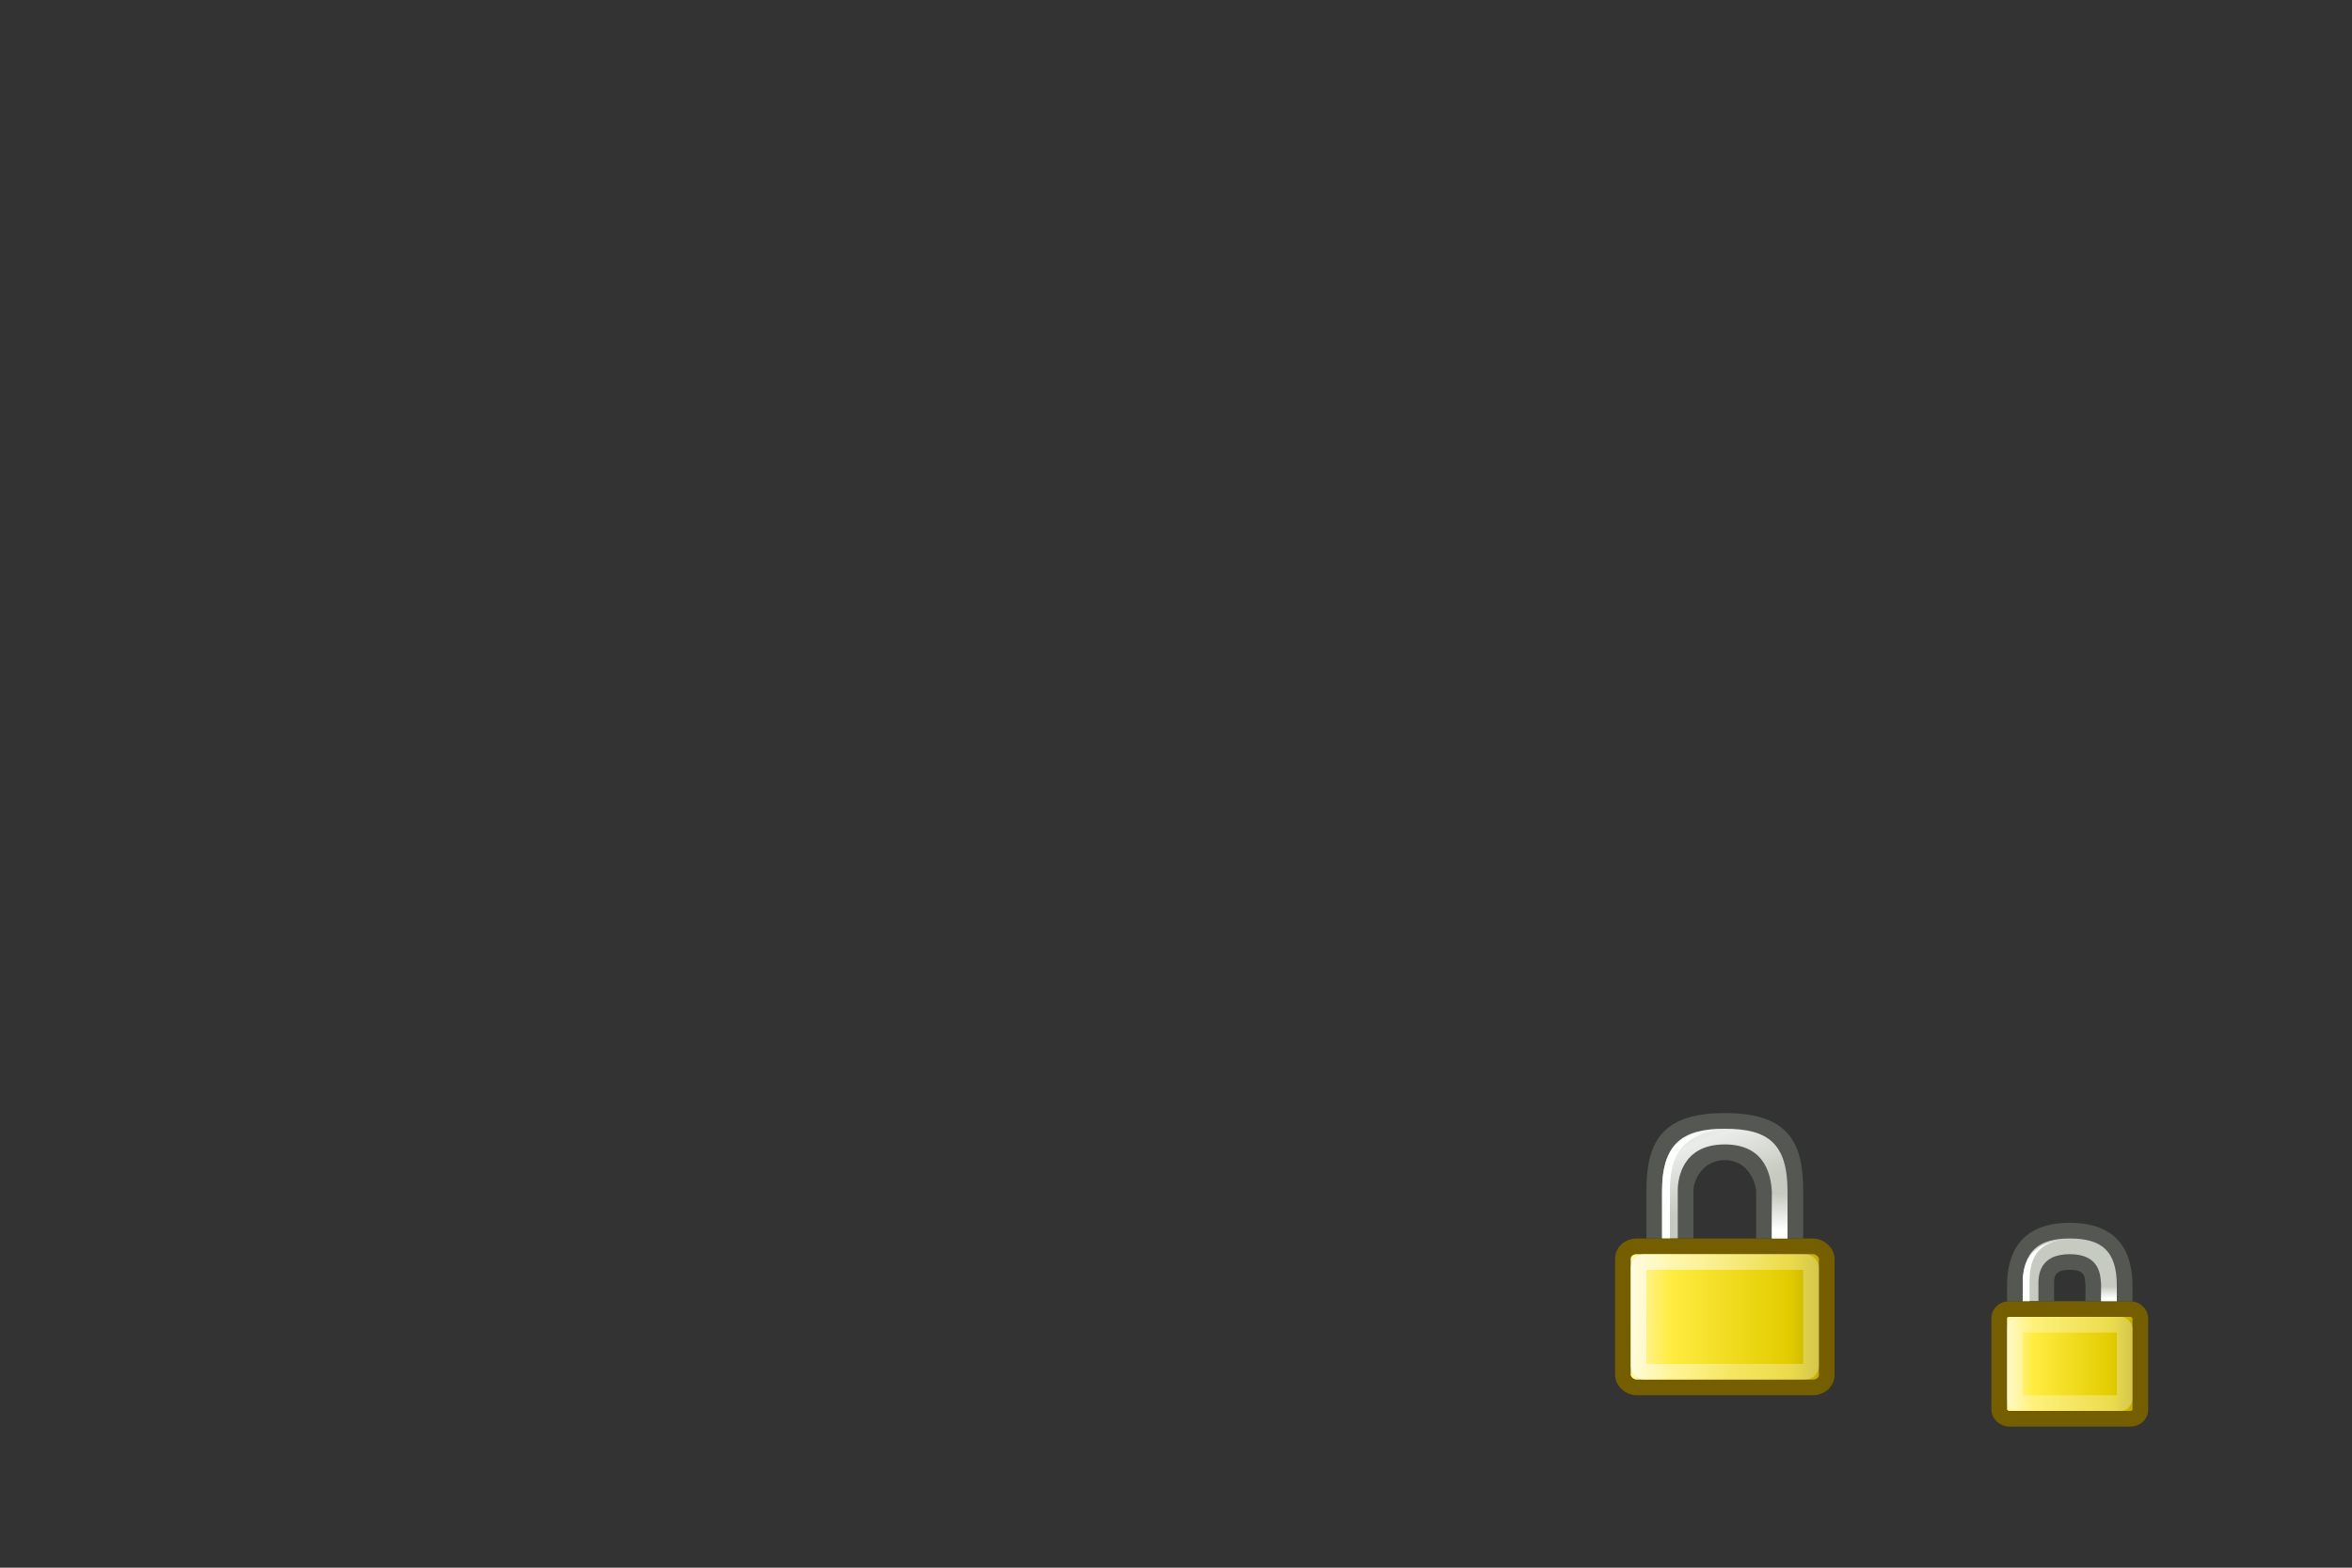 <?xml version="1.0" encoding="UTF-8" standalone="no"?>
<!-- Created with Inkscape (http://www.inkscape.org/) -->

<svg
   xmlns:dc="http://purl.org/dc/elements/1.1/"
   xmlns:cc="http://creativecommons.org/ns#"
   xmlns:rdf="http://www.w3.org/1999/02/22-rdf-syntax-ns#"
   xmlns:svg="http://www.w3.org/2000/svg"
   xmlns="http://www.w3.org/2000/svg"
   xmlns:xlink="http://www.w3.org/1999/xlink"
   xmlns:sodipodi="http://sodipodi.sourceforge.net/DTD/sodipodi-0.dtd"
   xmlns:inkscape="http://www.inkscape.org/namespaces/inkscape"
   width="150"
   height="100"
   id="icon"
   sodipodi:version="0.32"
   inkscape:version="0.92.4 (5da689c313, 2019-01-14)"
   version="1.0"
   sodipodi:docname="track-locked.svg"
   inkscape:output_extension="org.inkscape.output.svg.inkscape">
  <rect width="100%" height="100%" fill="#333333" stroke="none"/>
  <title
     id="doctitle">Icon: track-locked</title>
  <defs
     id="defsz">
    <linearGradient
       id="linearGradient9845">
      <stop
         style="stop-color:#ffffff;stop-opacity:1;"
         offset="0"
         id="stop9847" />
      <stop
         style="stop-color:#ffffff;stop-opacity:0.495;"
         offset="1"
         id="stop9849" />
    </linearGradient>
    <linearGradient
       id="linearGradient2092">
      <stop
         id="stop2094"
         offset="0"
         style="stop-color:#fff7b0;stop-opacity:1;" />
      <stop
         style="stop-color:#ffec41;stop-opacity:1;"
         offset="0.21"
         id="stop2098" />
      <stop
         id="stop43205"
         offset="0.84"
         style="stop-color:#e2cc00;stop-opacity:1;" />
      <stop
         id="stop2100"
         offset="1"
         style="stop-color:#c3af00;stop-opacity:1;" />
    </linearGradient>
    <linearGradient
       inkscape:collect="always"
       id="linearGradient12071">
      <stop
         style="stop-color:#ffffff;stop-opacity:1;"
         offset="0"
         id="stop12073" />
      <stop
         style="stop-color:#ffffff;stop-opacity:0;"
         offset="1"
         id="stop12075" />
    </linearGradient>
    <linearGradient
       id="linearGradient10672">
      <stop
         id="stop10674"
         offset="0"
         style="stop-color:#cad0c6;stop-opacity:1;" />
      <stop
         style="stop-color:#eaece9;stop-opacity:1;"
         offset="0.5"
         id="stop10676" />
      <stop
         id="stop10678"
         offset="1"
         style="stop-color:#c5cbc0;stop-opacity:1;" />
    </linearGradient>
    <linearGradient
       inkscape:collect="always"
       xlink:href="#linearGradient12071"
       id="linearGradient11588"
       gradientUnits="userSpaceOnUse"
       gradientTransform="matrix(1,0,0,0.122,123,80.32)"
       x1="11.5"
       y1="20.58"
       x2="11.779"
       y2="14.26" />
    <linearGradient
       inkscape:collect="always"
       xlink:href="#linearGradient9845"
       id="linearGradient11591"
       gradientUnits="userSpaceOnUse"
       gradientTransform="matrix(0.291,0,0,0.342,103.011,72.677)"
       x1="10.907"
       y1="25.002"
       x2="30.875"
       y2="36.127" />
    <linearGradient
       inkscape:collect="always"
       xlink:href="#linearGradient2092"
       id="linearGradient11594"
       gradientUnits="userSpaceOnUse"
       gradientTransform="matrix(0.344,0,0,0.429,101.905,69.428)"
       x1="75.81"
       y1="37.506"
       x2="99.051"
       y2="37.506" />
    <linearGradient
       inkscape:collect="always"
       xlink:href="#linearGradient12071"
       id="linearGradient11597"
       gradientUnits="userSpaceOnUse"
       gradientTransform="matrix(0.684,0,0,0.248,121.367,78.129)"
       x1="14.218"
       y1="6.88"
       x2="17.859"
       y2="3.957" />
    <linearGradient
       inkscape:collect="always"
       xlink:href="#linearGradient12071"
       id="linearGradient11600"
       gradientUnits="userSpaceOnUse"
       gradientTransform="matrix(0.782,0,0,0.359,97.277,71.741)"
       x1="14.218"
       y1="6.88"
       x2="17.859"
       y2="3.957" />
    <linearGradient
       inkscape:collect="always"
       xlink:href="#linearGradient10672"
       id="linearGradient11603"
       gradientUnits="userSpaceOnUse"
       gradientTransform="matrix(0.383,0,0,0.386,100.782,69.86)"
       x1="16.894"
       y1="1.335"
       x2="24.077"
       y2="19.134" />
    <linearGradient
       inkscape:collect="always"
       xlink:href="#linearGradient12071"
       id="linearGradient11617"
       gradientUnits="userSpaceOnUse"
       gradientTransform="matrix(1,0,0,0.365,102,71.961)"
       x1="11.5"
       y1="20.58"
       x2="11.779"
       y2="14.26" />
    <linearGradient
       inkscape:collect="always"
       xlink:href="#linearGradient9845"
       id="linearGradient11620"
       gradientUnits="userSpaceOnUse"
       gradientTransform="matrix(0.291,0,0,0.342,103.011,72.677)"
       x1="10.907"
       y1="25.002"
       x2="30.875"
       y2="36.127" />
    <linearGradient
       inkscape:collect="always"
       xlink:href="#linearGradient2092"
       id="linearGradient11623"
       gradientUnits="userSpaceOnUse"
       gradientTransform="matrix(0.344,0,0,0.429,101.905,69.428)"
       x1="6.087"
       y1="31.672"
       x2="40.948"
       y2="31.672" />
    <linearGradient
       inkscape:collect="always"
       xlink:href="#linearGradient12071"
       id="linearGradient11626"
       gradientUnits="userSpaceOnUse"
       gradientTransform="matrix(0.782,0,0,0.359,97.277,71.741)"
       x1="14.218"
       y1="6.88"
       x2="17.859"
       y2="3.957" />
    <linearGradient
       inkscape:collect="always"
       xlink:href="#linearGradient10672"
       id="linearGradient11629"
       gradientUnits="userSpaceOnUse"
       gradientTransform="matrix(0.383,0,0,0.386,100.782,69.86)"
       x1="16.894"
       y1="1.335"
       x2="24.077"
       y2="19.134" />
  </defs>
  <sodipodi:namedview
     id="base"
     pagecolor="#ffffff"
     bordercolor="#666666"
     borderopacity="1.0"
     gridtolerance="10000"
     guidetolerance="10"
     objecttolerance="10"
     inkscape:pageopacity="0.0"
     inkscape:pageshadow="2"
     inkscape:zoom="8"
     inkscape:cx="75"
     inkscape:cy="50"
     inkscape:document-units="px"
     inkscape:current-layer="artwork"
     showgrid="false"
     inkscape:snap-nodes="true"
     inkscape:snap-bbox="true"
     inkscape:snap-global="true"
     showguides="true"
     inkscape:guide-bbox="true"
     inkscape:window-width="1680"
     inkscape:window-height="1031"
     inkscape:window-x="0"
     inkscape:window-y="0"
     inkscape:window-maximized="1">
    <inkscape:grid
       type="xygrid"
       id="grid13478"
       visible="true"
       enabled="true"
       spacingx="0.5"
       spacingy="0.5"
       empspacing="2"
       originx="0"
       originy="0" />
  </sodipodi:namedview>
  <g
     inkscape:groupmode="layer"
     id="artwork"
     inkscape:label="artwork:track-locked"
     style="display:inline">
    <g
       id="g11632">
      <path
         sodipodi:nodetypes="cczcccczccc"
         id="path11522"
         d="M 128,83 L 128,82 C 128,79.789 129,78 132,78 C 135,78 136,79.763 136,82 L 136,83 L 133,83 L 133,82 C 132.963,81.456 133,81 132,81 C 131,81 130.991,81.452 131,82 L 131,83 L 128,83 z"
         style="fill:#555753;fill-opacity:1;fill-rule:evenodd;stroke:none;stroke-width:1;stroke-linecap:butt;stroke-linejoin:miter;stroke-miterlimit:4;stroke-dasharray:none;stroke-opacity:1;display:inline" />
      <path
         style="fill:url(#linearGradient11603);fill-opacity:1;fill-rule:evenodd;stroke:none;stroke-width:1;stroke-linecap:butt;stroke-linejoin:miter;stroke-miterlimit:4;stroke-dasharray:none;stroke-opacity:1;display:inline"
         d="M 129,83 L 129,82 C 129,79.789 130,79 132,79 C 134,79 135,79.763 135,82 L 135,83 L 134,83 L 134,82 C 133.963,81.456 134,80 132,80 C 130,80 129.991,81.452 130,82 L 130,83 L 129,83 z"
         id="path11524"
         sodipodi:nodetypes="cczcccczccc" />
      <path
         style="fill:url(#linearGradient11600);fill-opacity:1;fill-rule:evenodd;stroke:none;stroke-width:1;stroke-linecap:round;stroke-linejoin:round;stroke-miterlimit:4;stroke-dashoffset:0;stroke-opacity:1;display:inline"
         d="M 129,82 C 129.075,80.363 129,79 132,79 C 129.982,79.277 129.543,79.877 129.543,81.588 C 129.543,81.588 129.493,83.709 129.493,83.709 L 129,83.709 L 129,82 z"
         id="path11526"
         sodipodi:nodetypes="ccsccc" />
      <path
         sodipodi:nodetypes="ccsccc"
         id="path11548"
         d="M 129,81.769 C 129,80.5 129.5,79 132.5,79 C 130,79 129.438,80.14 129.438,81.769 C 129.438,81.769 129.438,83.5 129.438,83.5 L 129,83.5 L 129,81.769 z"
         style="fill:url(#linearGradient11597);fill-opacity:1;fill-rule:evenodd;stroke:none;stroke-width:1;stroke-linecap:round;stroke-linejoin:round;stroke-miterlimit:4;stroke-dasharray:none;stroke-dashoffset:0;stroke-opacity:1;display:inline" />
      <rect
         style="fill:url(#linearGradient11594);fill-opacity:1;fill-rule:evenodd;stroke:#745e00;stroke-width:1;stroke-linecap:round;stroke-linejoin:round;stroke-miterlimit:4;stroke-dasharray:none;stroke-dashoffset:0;stroke-opacity:1;display:inline"
         id="rect11528"
         width="9"
         height="7"
         x="127.5"
         y="83.5"
         rx="0.636"
         ry="0.566" />
      <rect
         style="fill:none;fill-opacity:1;fill-rule:evenodd;stroke:url(#linearGradient11591);stroke-width:1;stroke-linecap:round;stroke-linejoin:round;stroke-miterlimit:4;stroke-dasharray:none;stroke-dashoffset:0;stroke-opacity:0.601;display:inline"
         id="rect11532"
         width="7"
         height="5"
         x="128.5"
         y="84.5"
         rx="0.272"
         ry="0.282" />
      <rect
         style="fill:url(#linearGradient11588);fill-opacity:1;fill-rule:evenodd;stroke:none;stroke-width:1;stroke-linecap:round;stroke-linejoin:round;stroke-miterlimit:4;stroke-dasharray:none;stroke-dashoffset:0;stroke-opacity:1;display:inline"
         id="rect11530"
         width="1"
         height="1"
         x="134"
         y="82"
         rx="0"
         ry="0" />
    </g>
    <g
       id="g11641"
       transform="translate(0,-1)">
      <path
         sodipodi:nodetypes="cczcccczccc"
         id="path10684"
         d="M 105,80 L 105,77 C 105,73.96 105.875,72 110,72 C 114.125,72 115,73.924 115,77 L 115,80 L 112,80 L 112,77 C 111.949,76.252 111.375,75 110,75 C 108.625,75 107.987,76.246 108,77 L 108,80 L 105,80 z"
         style="fill:#555753;fill-opacity:1;fill-rule:evenodd;stroke:none;stroke-width:1;stroke-linecap:butt;stroke-linejoin:miter;stroke-miterlimit:4;stroke-dasharray:none;stroke-opacity:1;display:inline" />
      <path
         style="fill:url(#linearGradient11629);fill-opacity:1;fill-rule:evenodd;stroke:none;stroke-width:1;stroke-linecap:butt;stroke-linejoin:miter;stroke-miterlimit:4;stroke-dasharray:none;stroke-opacity:1;display:inline"
         d="M 106,80 L 106,77 C 106,73.96 107.25,73 110,73 C 112.75,73 114,73.924 114,77 L 114,80 L 113,80 L 113,77 C 112.949,76.252 112.75,74 110,74 C 107.25,74 106.987,76.246 107,77 L 107,80 L 106,80 z"
         id="path10686"
         sodipodi:nodetypes="cczcccczccc" />
      <path
         style="fill:url(#linearGradient11626);fill-opacity:1;fill-rule:evenodd;stroke:none;stroke-width:1;stroke-linecap:round;stroke-linejoin:round;stroke-miterlimit:4;stroke-dasharray:none;stroke-dashoffset:0;stroke-opacity:1;display:inline"
         d="M 106,77 C 106,75 106.5,73 110,73 C 107.226,73.381 106.5,74.647 106.5,77 C 106.5,77 106.5,80 106.5,80 L 106,80 L 106,77 z"
         id="path10688"
         sodipodi:nodetypes="ccsccc" />
      <rect
         style="fill:url(#linearGradient11623);fill-opacity:1;fill-rule:evenodd;stroke:#745e00;stroke-width:1;stroke-linecap:round;stroke-linejoin:round;stroke-miterlimit:4;stroke-dasharray:none;stroke-dashoffset:0;stroke-opacity:1;display:inline"
         id="rect10690"
         width="13"
         height="9"
         x="103.5"
         y="80.5"
         rx="0.874"
         ry="0.779" />
      <rect
         style="fill:none;fill-opacity:1;fill-rule:evenodd;stroke:url(#linearGradient11620);stroke-width:1;stroke-linecap:round;stroke-linejoin:round;stroke-miterlimit:4;stroke-dasharray:none;stroke-dashoffset:0;stroke-opacity:0.601;display:inline"
         id="rect10694"
         width="11"
         height="7"
         x="104.5"
         y="81.5"
         rx="0.373"
         ry="0.388" />
      <rect
         ry="0"
         rx="0"
         y="77"
         x="113"
         height="3"
         width="1"
         id="rect11552"
         style="fill:url(#linearGradient11617);fill-opacity:1;fill-rule:evenodd;stroke:none;stroke-width:1;stroke-linecap:round;stroke-linejoin:round;stroke-miterlimit:4;stroke-dasharray:none;stroke-dashoffset:0;stroke-opacity:1;display:inline" />
    </g>
    <g
       inkscape:groupmode="layer"
       id="layerp"
       inkscape:label="plate#1"
       style="display:none"
       sodipodi:insensitive="true">
      <rect
         y="69"
         x="99"
         height="22"
         width="22"
         id="rect14403"
         style="fill:#000000;fill-opacity:0.502;fill-rule:evenodd;stroke:none;stroke-width:3.775;stroke-linecap:round;stroke-linejoin:round;stroke-miterlimit:4;stroke-dashoffset:0;stroke-opacity:1;display:inline" />
      <rect
         y="68"
         x="98"
         height="24"
         width="24"
         id="rect8894"
         style="fill:#000000;fill-opacity:0.502;fill-rule:evenodd;stroke:none;stroke-width:3.775;stroke-linecap:round;stroke-linejoin:round;stroke-miterlimit:4;stroke-dashoffset:0;stroke-opacity:1;display:inline" />
      <rect
         y="76"
         x="124"
         height="16"
         width="16"
         id="rect10989"
         style="fill:#000000;fill-opacity:0.502;fill-rule:evenodd;stroke:none;stroke-width:3.775;stroke-linecap:round;stroke-linejoin:round;stroke-miterlimit:4;stroke-dashoffset:0;stroke-opacity:1;display:inline" />
    </g>
  </g>
</svg>
